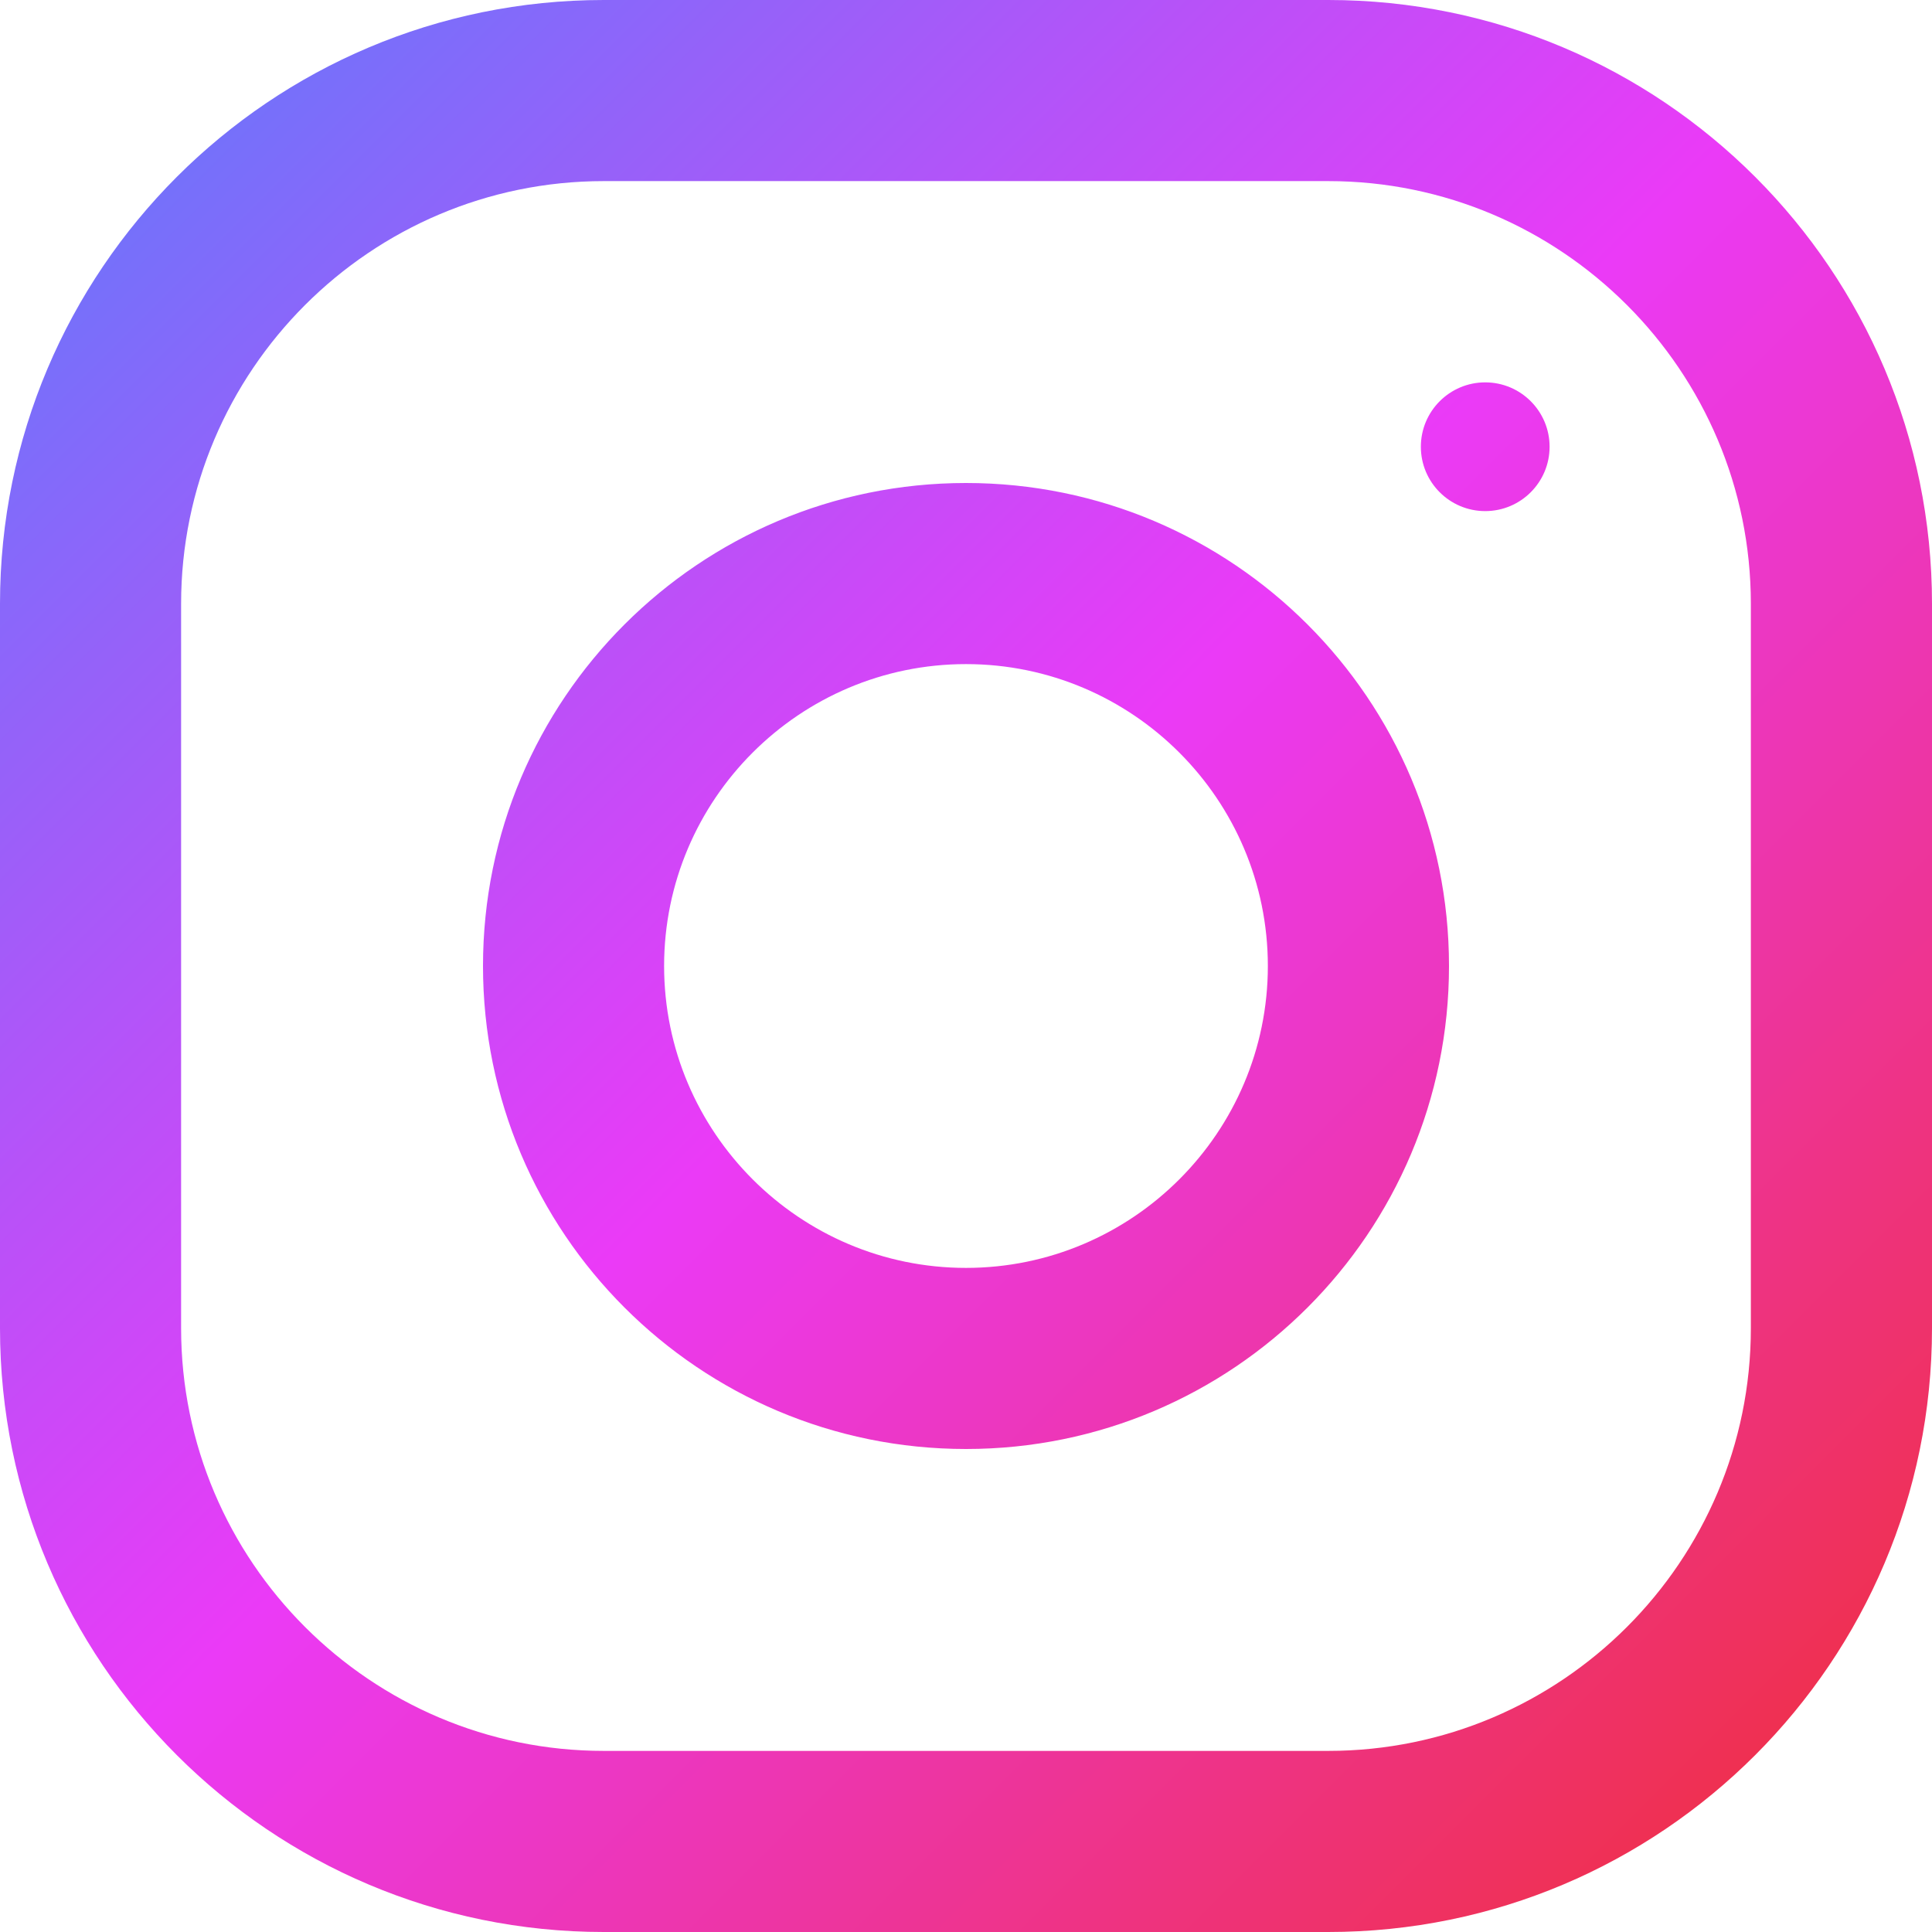 <svg width="46" height="46" viewBox="0 0 46 46" fill="none" xmlns="http://www.w3.org/2000/svg">
<path fill-rule="evenodd" clip-rule="evenodd" d="M14.375 0H31.625C39.563 0 46 6.437 46 14.375V31.625C46 39.563 39.563 46 31.625 46H14.375C6.437 46 0 39.563 0 31.625V14.375C0 6.437 6.437 0 14.375 0ZM31.625 41.688C37.174 41.688 41.687 37.174 41.687 31.625V14.375C41.687 8.826 37.174 4.312 31.625 4.312H14.375C8.826 4.312 4.312 8.826 4.312 14.375V31.625C4.312 37.174 8.826 41.688 14.375 41.688H31.625ZM11.5 23C11.5 16.649 16.649 11.5 23 11.5C29.351 11.5 34.5 16.649 34.5 23C34.5 29.351 29.351 34.5 23 34.5C16.649 34.5 11.5 29.351 11.5 23ZM15.812 23C15.812 26.962 19.038 30.188 23 30.188C26.962 30.188 30.187 26.962 30.187 23C30.187 19.035 26.962 15.812 23 15.812C19.038 15.812 15.812 19.035 15.812 23ZM35.362 12.169C36.209 12.169 36.895 11.483 36.895 10.637C36.895 9.791 36.209 9.104 35.362 9.104C34.516 9.104 33.83 9.791 33.83 10.637C33.83 11.483 34.516 12.169 35.362 12.169Z" fill="url(#paint0_linear)"/>
<defs>
<linearGradient id="paint0_linear" x1="0" y1="0" x2="46" y2="46" gradientUnits="userSpaceOnUse">
<stop stop-color="#5A7DFB"/>
<stop offset="0.484" stop-color="#EB3AF7"/>
<stop offset="1" stop-color="#F02E2E"/>
</linearGradient>
</defs>
</svg>
